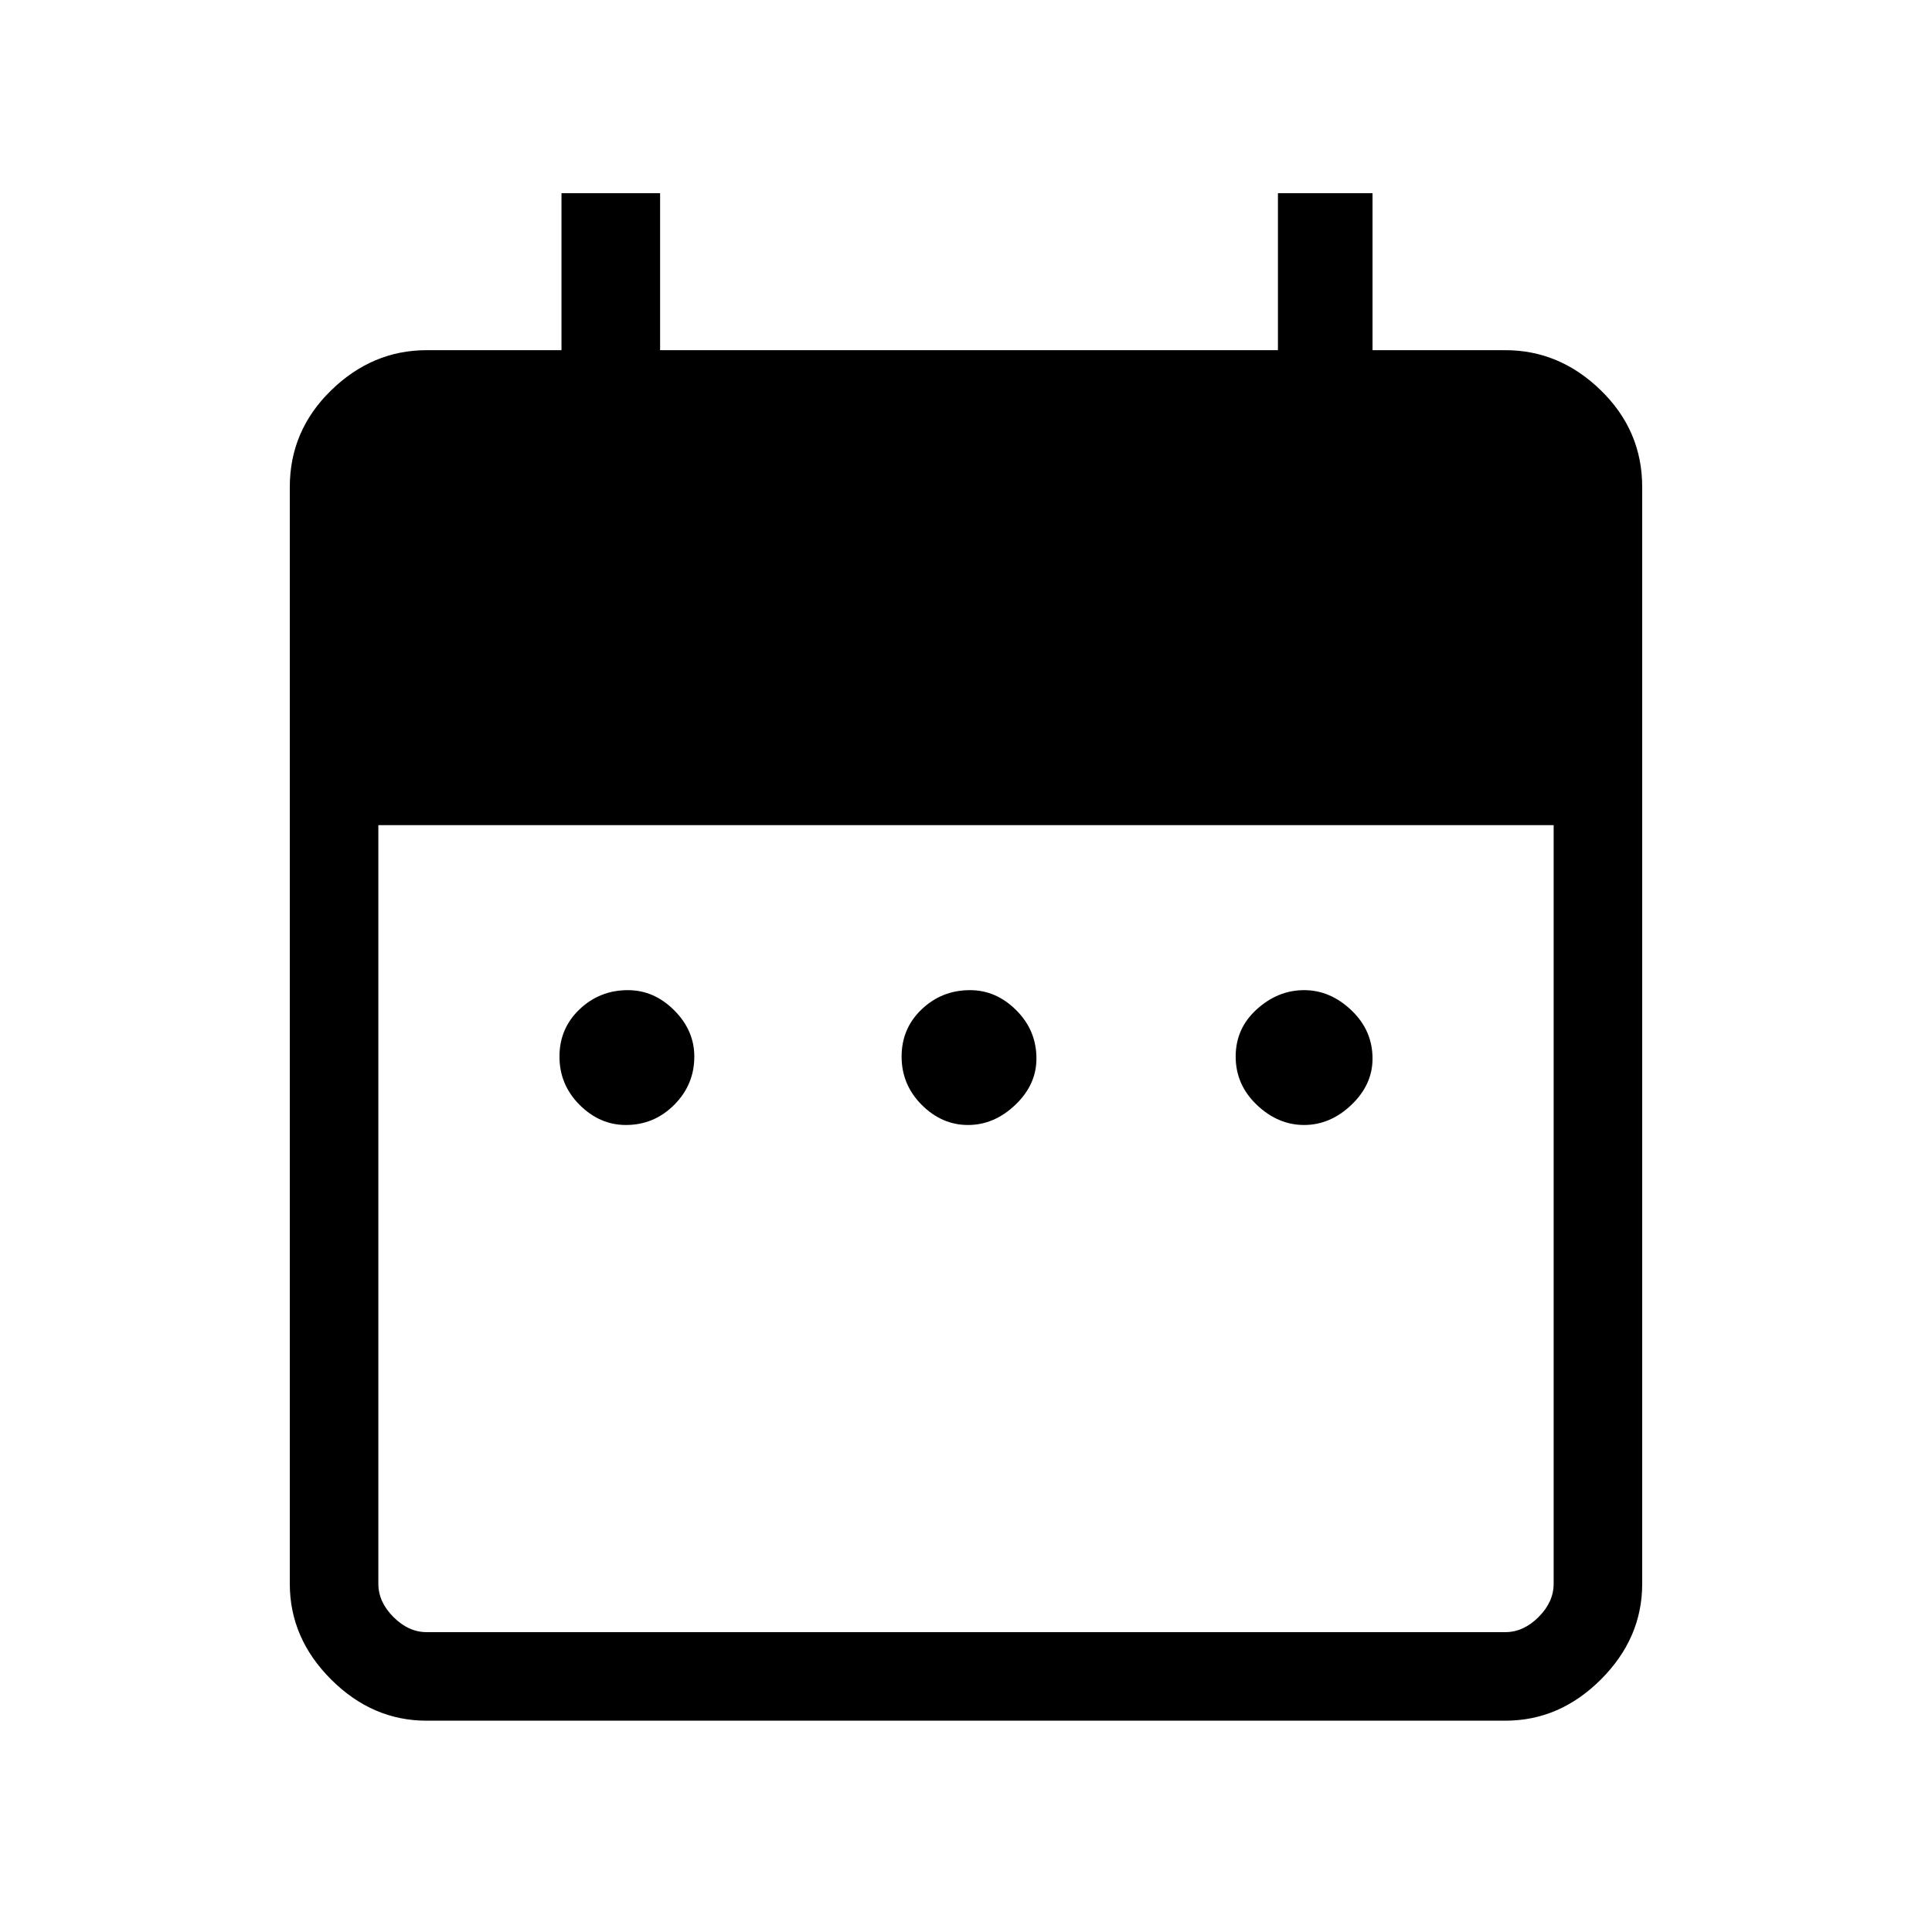 <svg xmlns="http://www.w3.org/2000/svg" height="48" width="48"><path d="M15.55 27.95Q14.9 27.95 14.4 27.45Q13.9 26.95 13.9 26.25Q13.9 25.55 14.4 25.075Q14.9 24.6 15.6 24.6Q16.25 24.6 16.75 25.1Q17.25 25.6 17.25 26.25Q17.25 26.95 16.75 27.45Q16.25 27.95 15.55 27.95ZM24.05 27.95Q23.4 27.95 22.9 27.45Q22.4 26.95 22.4 26.25Q22.4 25.55 22.9 25.075Q23.4 24.6 24.1 24.6Q24.75 24.6 25.25 25.1Q25.75 25.6 25.75 26.3Q25.75 26.95 25.225 27.45Q24.7 27.95 24.05 27.95ZM32.4 27.95Q31.75 27.95 31.225 27.45Q30.7 26.95 30.7 26.25Q30.7 25.55 31.225 25.075Q31.75 24.6 32.4 24.6Q33.05 24.6 33.575 25.1Q34.1 25.6 34.1 26.3Q34.1 26.95 33.575 27.45Q33.05 27.95 32.4 27.95ZM10.6 42.75Q9.25 42.75 8.225 41.725Q7.2 40.7 7.2 39.35V12.1Q7.2 10.7 8.225 9.7Q9.25 8.7 10.6 8.7H13.95V4.8H16.4V8.7H31.75V4.8H34.1V8.7H37.4Q38.75 8.7 39.775 9.7Q40.8 10.7 40.8 12.1V39.35Q40.8 40.7 39.775 41.725Q38.75 42.75 37.4 42.75ZM10.6 40.55H37.4Q37.85 40.55 38.225 40.175Q38.6 39.8 38.6 39.35V20.5H9.4V39.35Q9.4 39.8 9.775 40.175Q10.15 40.55 10.6 40.55Z"/></svg>
